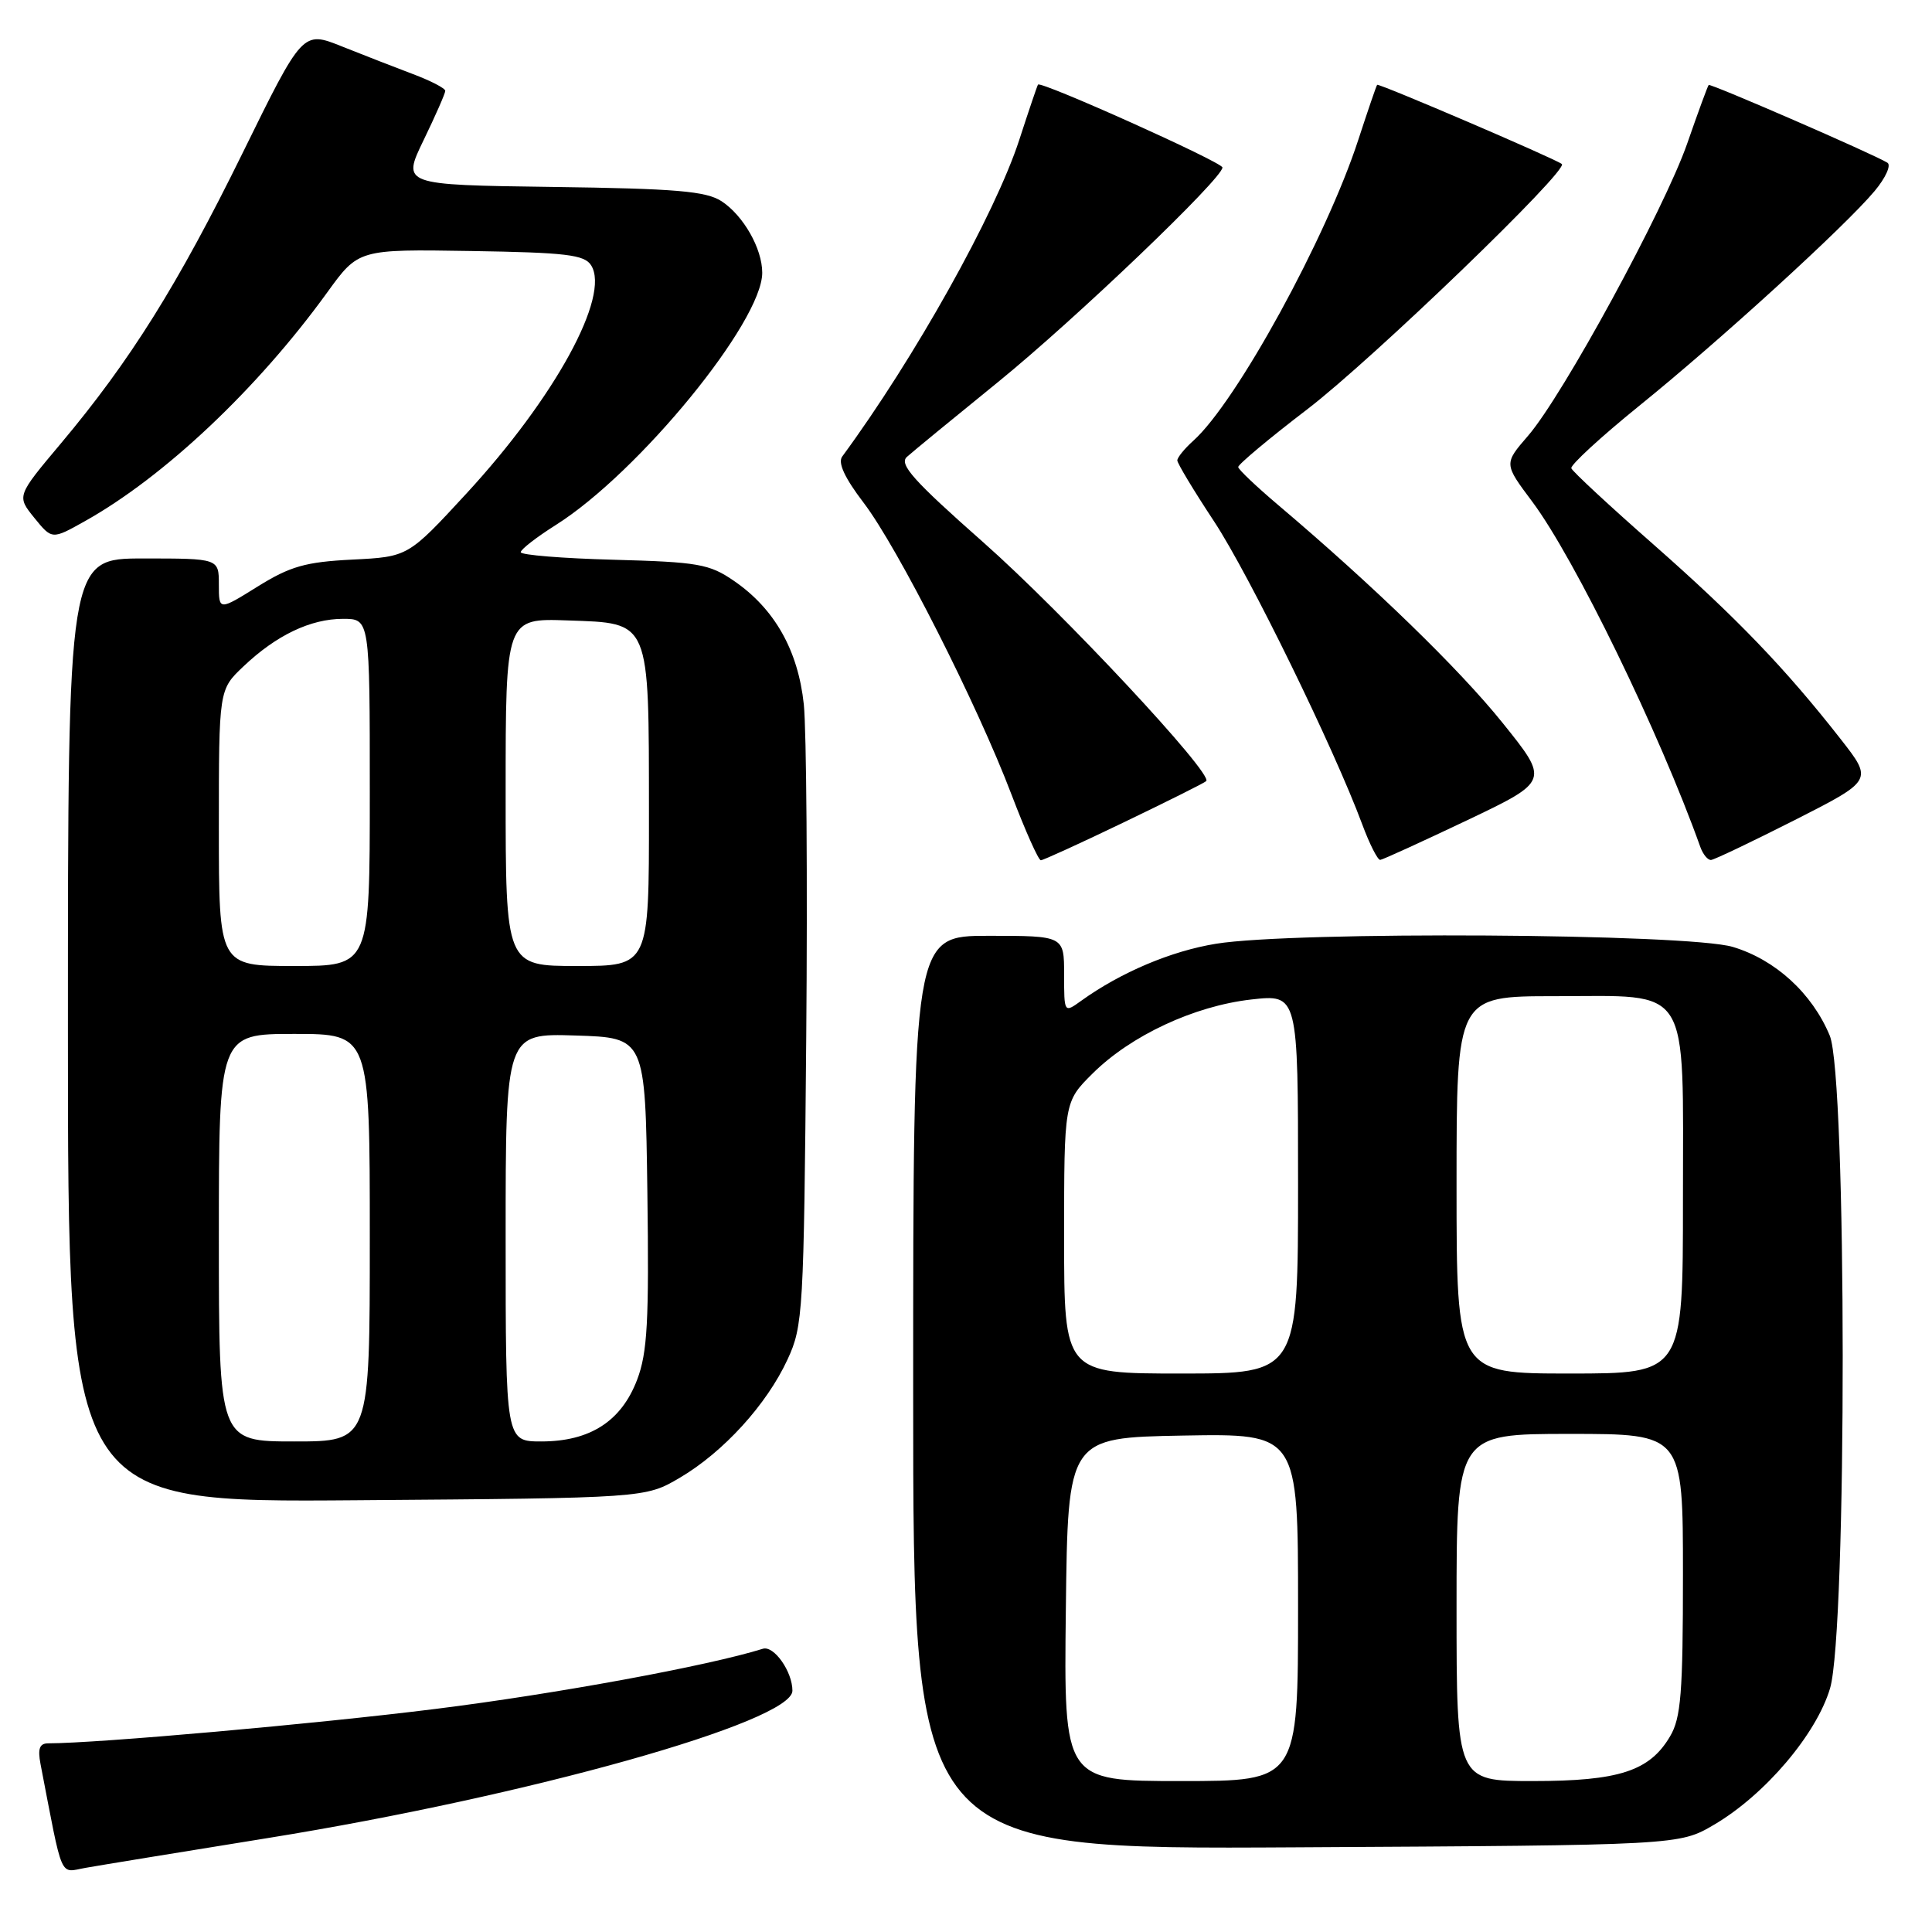 <?xml version="1.0" encoding="UTF-8" standalone="no"?>
<!DOCTYPE svg PUBLIC "-//W3C//DTD SVG 1.1//EN" "http://www.w3.org/Graphics/SVG/1.1/DTD/svg11.dtd" >
<svg xmlns="http://www.w3.org/2000/svg" xmlns:xlink="http://www.w3.org/1999/xlink" version="1.1" viewBox="0 0 256 256">
 <g >
 <path fill="currentColor"
d=" M 35.50 243.55 C 69.96 238.00 105.00 228.15 105.00 224.03 C 105.00 221.49 102.55 218.01 101.08 218.47 C 93.82 220.74 73.61 224.46 57.72 226.44 C 41.90 228.42 12.88 231.00 6.40 231.00 C 5.24 231.00 4.98 231.70 5.37 233.75 C 8.39 249.40 7.83 248.12 11.33 247.50 C 13.07 247.19 23.95 245.41 35.50 243.55 Z  M 227.13 241.78 C 233.87 237.82 240.68 229.80 242.49 223.72 C 244.75 216.10 244.72 142.66 242.45 137.22 C 240.11 131.60 235.23 127.15 229.60 125.47 C 223.61 123.69 171.47 123.37 161.14 125.05 C 155.19 126.01 148.49 128.85 143.25 132.62 C 141.00 134.24 141.00 134.24 141.00 129.12 C 141.00 124.00 141.00 124.00 131.00 124.00 C 121.00 124.00 121.00 124.00 121.00 184.53 C 121.00 245.07 121.00 245.07 171.75 244.78 C 222.50 244.50 222.50 244.50 227.13 241.78 Z  M 90.08 195.81 C 95.85 192.41 101.60 186.11 104.36 180.12 C 106.41 175.70 106.51 173.84 106.83 137.50 C 107.01 116.60 106.86 96.73 106.51 93.34 C 105.75 86.17 102.64 80.66 97.24 76.96 C 94.00 74.73 92.49 74.47 81.33 74.17 C 74.55 73.99 69.00 73.54 69.00 73.17 C 69.00 72.80 71.10 71.17 73.67 69.55 C 84.65 62.61 101.00 42.63 101.00 36.14 C 101.00 32.94 98.51 28.57 95.62 26.67 C 93.57 25.33 89.61 24.99 73.20 24.77 C 53.26 24.50 53.26 24.50 56.13 18.57 C 57.71 15.31 59.00 12.37 59.00 12.04 C 59.00 11.70 57.09 10.71 54.75 9.83 C 52.41 8.95 48.16 7.29 45.30 6.15 C 40.11 4.07 40.11 4.07 32.14 20.29 C 23.56 37.74 17.26 47.81 8.05 58.78 C 2.21 65.73 2.21 65.73 4.55 68.62 C 6.89 71.50 6.89 71.50 11.19 69.09 C 21.73 63.21 34.11 51.53 43.35 38.76 C 47.50 33.02 47.50 33.02 62.39 33.26 C 75.00 33.46 77.45 33.75 78.33 35.16 C 80.89 39.23 73.55 52.66 61.78 65.42 C 54.07 73.78 54.07 73.78 46.68 74.15 C 40.48 74.46 38.45 75.04 34.14 77.72 C 29.00 80.92 29.00 80.92 29.00 77.46 C 29.00 74.00 29.00 74.00 19.00 74.00 C 9.00 74.00 9.00 74.00 9.00 136.54 C 9.00 199.09 9.00 199.09 47.25 198.79 C 85.50 198.50 85.50 198.50 90.08 195.81 Z  M 148.96 108.94 C 154.72 106.17 159.61 103.73 159.83 103.50 C 160.78 102.55 140.79 81.13 130.28 71.85 C 121.03 63.68 119.09 61.51 120.17 60.54 C 120.90 59.88 126.32 55.43 132.21 50.65 C 142.45 42.34 162.02 23.62 161.98 22.19 C 161.96 21.49 137.91 10.69 137.54 11.21 C 137.43 11.37 136.32 14.65 135.07 18.50 C 131.87 28.35 121.19 47.45 111.60 60.49 C 110.99 61.31 111.92 63.32 114.43 66.61 C 118.94 72.52 129.50 93.35 134.04 105.31 C 135.86 110.09 137.60 113.99 137.92 113.99 C 138.24 113.98 143.21 111.71 148.96 108.94 Z  M 194.40 108.69 C 205.30 103.49 205.30 103.49 199.08 95.76 C 193.34 88.62 181.94 77.56 169.32 66.88 C 166.48 64.47 164.11 62.23 164.07 61.89 C 164.03 61.56 168.16 58.10 173.25 54.21 C 181.89 47.59 207.95 22.48 206.95 21.73 C 205.94 20.97 182.67 11.00 182.48 11.24 C 182.36 11.38 181.25 14.65 179.99 18.50 C 175.75 31.53 163.84 53.27 158.12 58.40 C 156.95 59.45 156.00 60.62 156.00 61.01 C 156.00 61.39 158.19 65.03 160.88 69.10 C 165.52 76.15 176.76 99.14 180.51 109.25 C 181.48 111.86 182.55 113.97 182.89 113.94 C 183.22 113.91 188.40 111.54 194.40 108.69 Z  M 237.84 108.65 C 248.17 103.40 248.17 103.40 243.91 97.95 C 236.57 88.57 230.08 81.82 219.11 72.16 C 213.27 67.03 208.37 62.48 208.21 62.05 C 208.06 61.63 212.11 57.90 217.21 53.77 C 227.84 45.18 244.47 30.01 248.39 25.32 C 249.85 23.58 250.62 21.88 250.09 21.56 C 248.26 20.42 226.64 11.03 226.41 11.26 C 226.28 11.39 225.00 14.88 223.57 19.00 C 220.52 27.75 207.10 52.40 202.47 57.75 C 199.27 61.45 199.27 61.45 203.03 66.47 C 208.65 73.99 219.90 97.09 225.31 112.25 C 225.66 113.21 226.29 113.98 226.72 113.95 C 227.15 113.92 232.15 111.53 237.84 108.65 Z  M 141.23 213.25 C 141.50 190.50 141.50 190.50 156.75 190.22 C 172.00 189.95 172.00 189.95 172.00 212.97 C 172.00 236.00 172.00 236.00 156.48 236.00 C 140.96 236.00 140.96 236.00 141.23 213.25 Z  M 193.00 213.00 C 193.00 190.00 193.00 190.00 208.00 190.00 C 223.00 190.00 223.00 190.00 223.00 208.60 C 223.00 224.33 222.74 227.64 221.29 230.08 C 218.58 234.68 214.52 236.00 203.10 236.00 C 193.00 236.00 193.00 236.00 193.00 213.00 Z  M 141.00 164.00 C 141.00 146.00 141.00 146.00 144.77 142.25 C 149.83 137.22 158.22 133.30 165.79 132.44 C 172.00 131.74 172.00 131.74 172.00 156.87 C 172.00 182.00 172.00 182.00 156.50 182.00 C 141.00 182.00 141.00 182.00 141.00 164.00 Z  M 193.00 157.00 C 193.00 132.00 193.00 132.00 206.00 132.00 C 224.24 132.00 223.00 130.03 223.00 159.00 C 223.00 182.00 223.00 182.00 208.00 182.00 C 193.00 182.00 193.00 182.00 193.00 157.00 Z  M 29.00 164.00 C 29.00 137.00 29.00 137.00 39.00 137.00 C 49.00 137.00 49.00 137.00 49.00 164.00 C 49.00 191.00 49.00 191.00 39.00 191.00 C 29.00 191.00 29.00 191.00 29.00 164.00 Z  M 67.00 163.96 C 67.00 136.92 67.00 136.92 76.25 137.21 C 85.50 137.50 85.50 137.50 85.78 158.00 C 86.01 175.09 85.79 179.22 84.42 182.83 C 82.33 188.32 78.19 190.99 71.75 191.00 C 67.00 191.00 67.00 191.00 67.00 163.96 Z  M 29.00 109.70 C 29.00 91.39 29.00 91.39 32.25 88.31 C 36.61 84.17 41.15 82.00 45.45 82.00 C 49.00 82.00 49.00 82.00 49.00 105.00 C 49.00 128.00 49.00 128.00 39.00 128.00 C 29.00 128.00 29.00 128.00 29.00 109.70 Z  M 67.00 104.96 C 67.00 81.92 67.00 81.92 75.22 82.21 C 86.24 82.60 85.97 81.96 85.99 107.75 C 86.00 128.00 86.00 128.00 76.50 128.00 C 67.00 128.00 67.00 128.00 67.00 104.96 Z "/>
</g>
</svg>